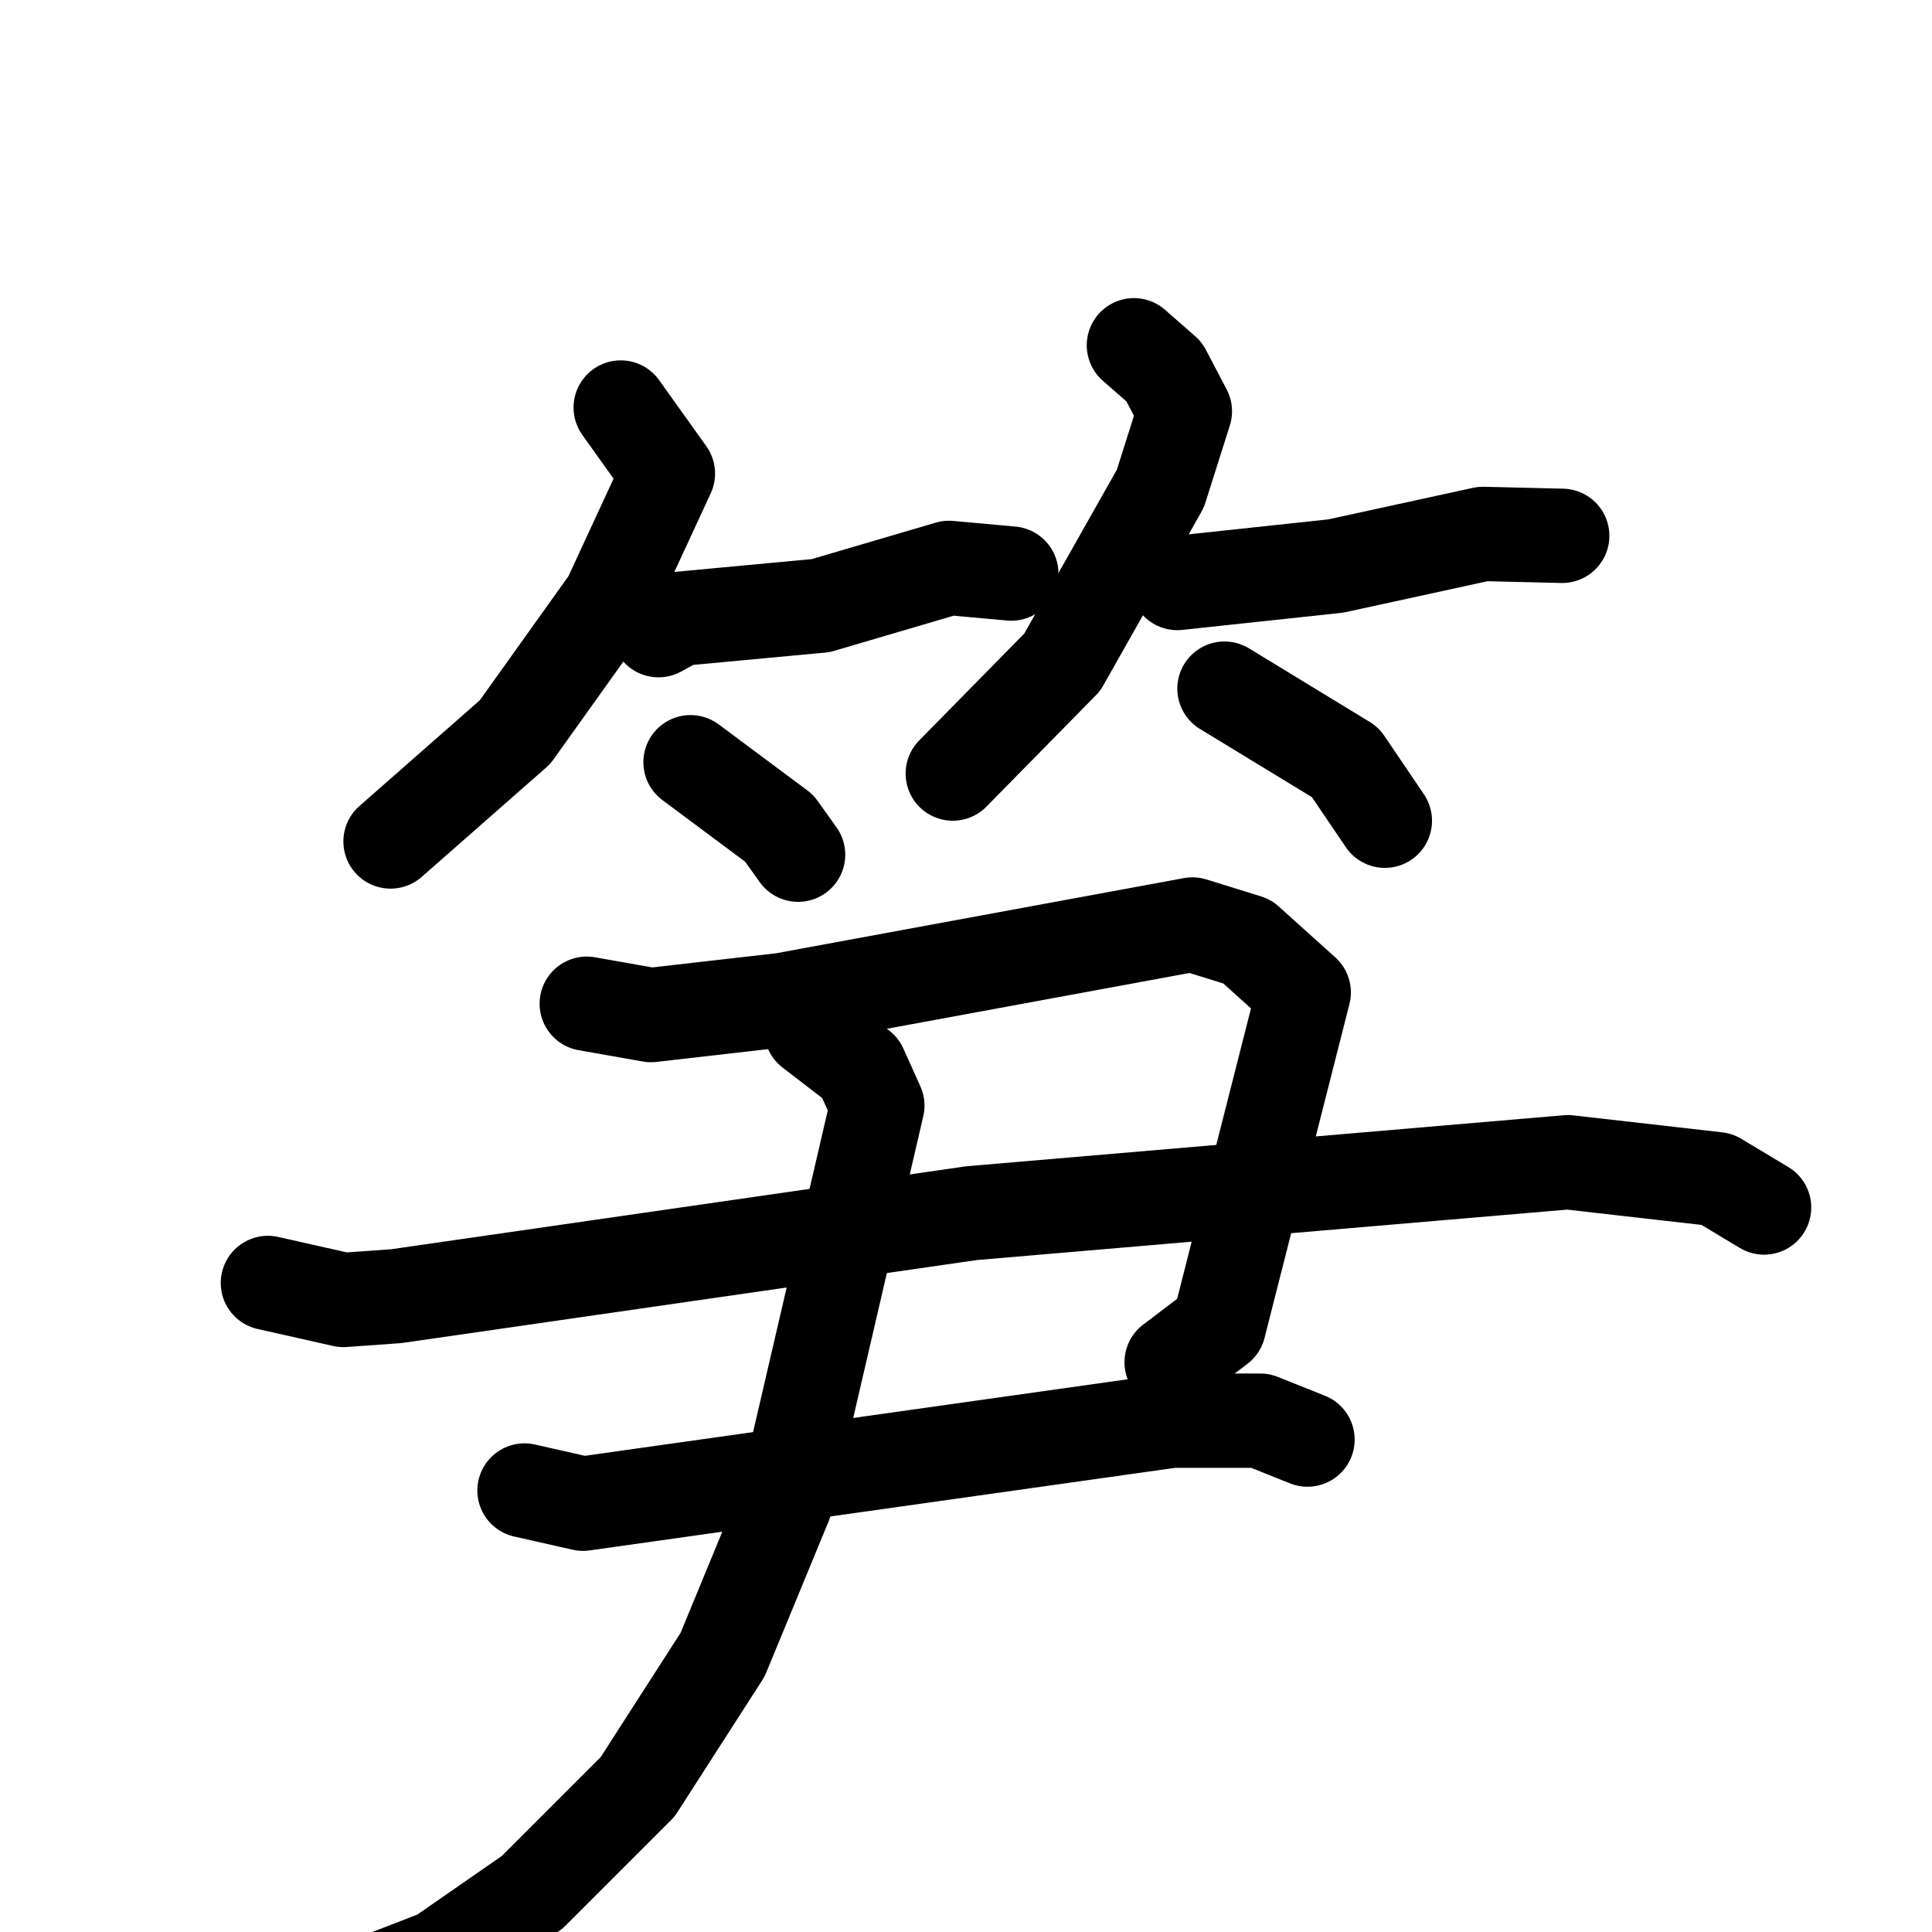 <svg xmlns="http://www.w3.org/2000/svg" viewBox="0 0 1024 1024">
  <g style="fill:none;stroke:#000000;stroke-width:50;stroke-linecap:round;stroke-linejoin:round;" transform="scale(1, 1) translate(0, 0)">
    <path d="M 329.0,216.0 L 354.0,251.0 L 323.0,318.0 L 273.0,388.0 L 207.0,446.0"/>
    <path d="M 349.0,334.0 L 360.0,328.0 L 435.0,321.0 L 503.0,301.0 L 536.0,304.0"/>
    <path d="M 366.0,404.0 L 413.0,439.0 L 423.0,453.0"/>
    <path d="M 601.0,183.0 L 617.0,197.0 L 628.0,218.0 L 615.0,259.0 L 563.0,351.0 L 505.0,410.0"/>
    <path d="M 624.0,309.0 L 708.0,300.0 L 786.0,283.0 L 828.0,284.0"/>
    <path d="M 649.0,365.0 L 713.0,404.0 L 734.0,435.0"/>
    <path d="M 311.0,532.0 L 345.0,538.0 L 415.0,530.0 L 632.0,490.0 L 661.0,499.0 L 691.0,526.0 L 646.0,703.0 L 621.0,722.0"/>
    <path d="M 142.0,680.0 L 182.0,689.0 L 210.0,687.0 L 515.0,643.0 L 831.0,616.0 L 910.0,625.0 L 935.0,640.0"/>
    <path d="M 278.0,790.0 L 309.0,797.0 L 621.0,753.0 L 668.0,753.0 L 693.0,763.0"/>
    <path d="M 430.0,546.0 L 456.0,566.0 L 465.0,586.0 L 416.0,797.0 L 383.0,877.0 L 338.0,947.0 L 282.0,1003.0 L 233.0,1037.0 L 184.0,1056.0"/>
  </g>
</svg>

